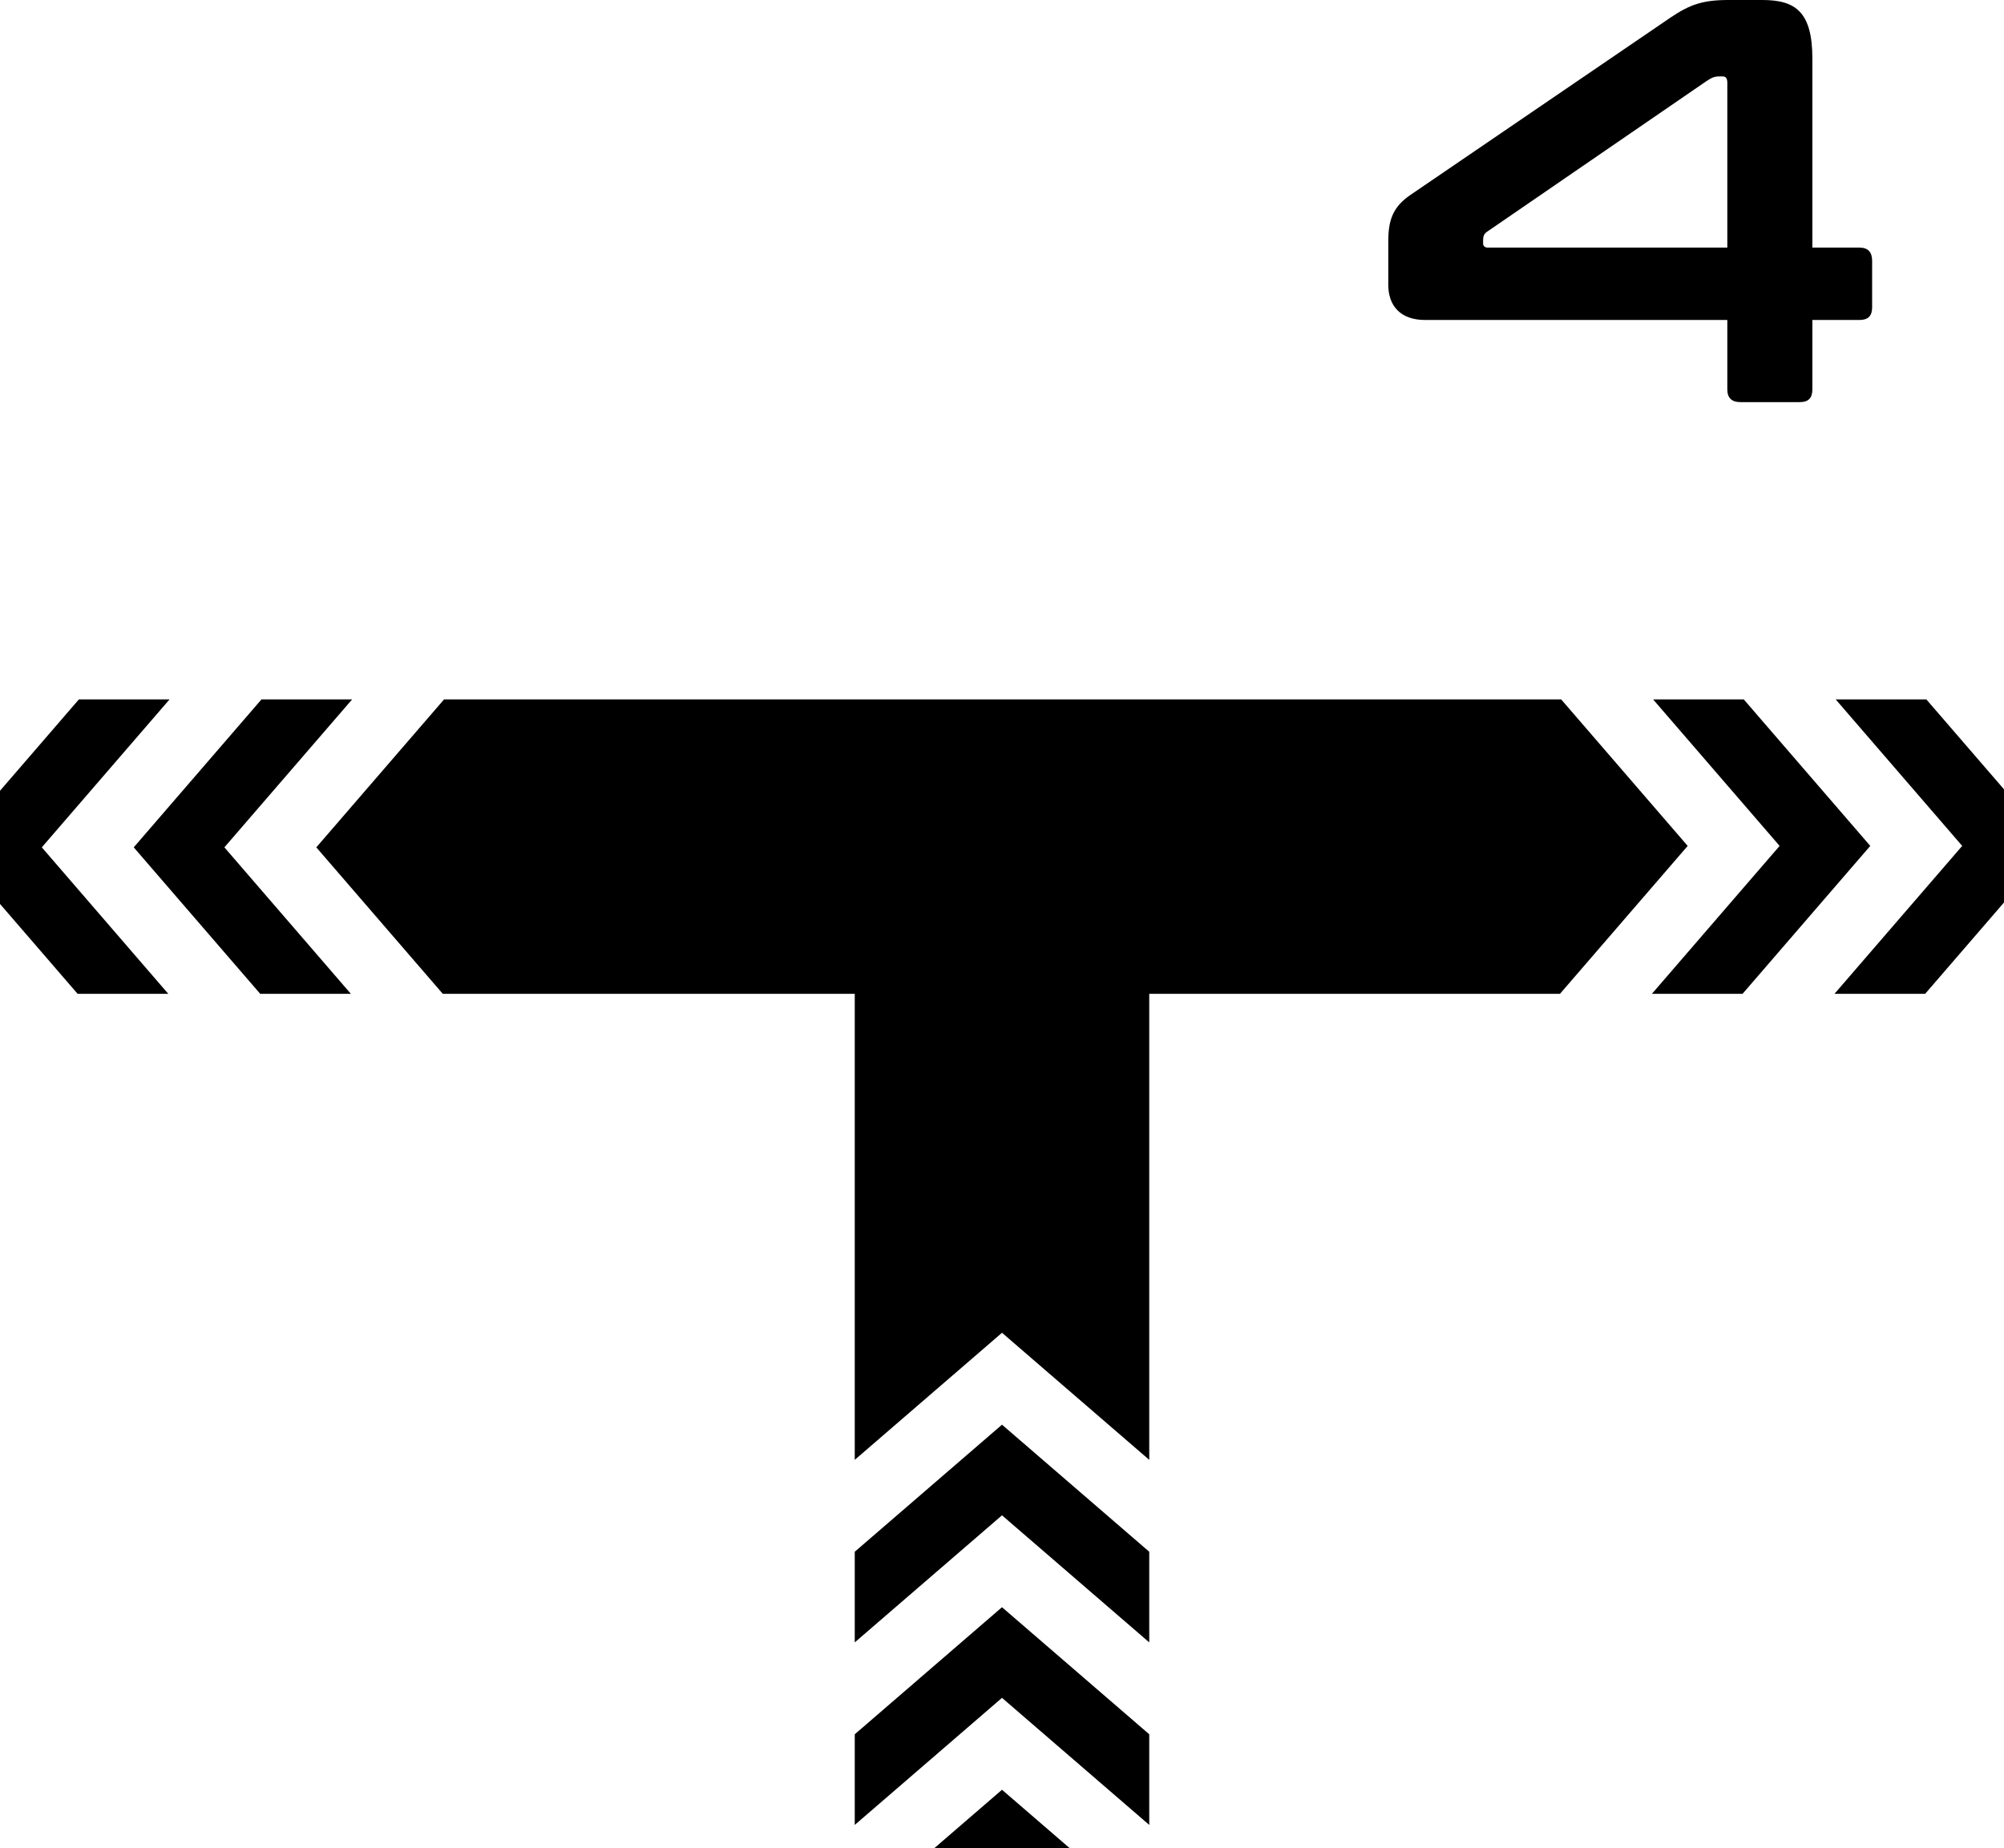<svg width="1395" height="1287" viewBox="0 0 1395 1287" fill="none" xmlns="http://www.w3.org/2000/svg">
<path fill-rule="currentColor" clip-rule="evenodd" d="M1163.2 12L982 135.6C969.6 144 966.4 153.2 966.4 168V198.4C966.4 212.8 974.8 222.8 992 222.8H1202.4V271.2C1202.4 277.2 1205.6 280 1211.6 280H1252.8C1258.8 280 1261.6 277.2 1261.6 271.2V222.8H1294.4C1300.4 222.8 1303.2 220 1303.2 214V181.6C1303.2 175.6 1300.4 172.4 1294.4 172.4H1261.6V40.8C1261.6 8.4 1250 -1.52588e-05 1226.8 -1.52588e-05H1203.2C1185.2 -1.52588e-05 1176.4 3.2 1163.2 12ZM1035.6 172.4C1033.6 172.4 1032.4 171.2 1032.4 169.6V167.2C1032.4 164.4 1033.2 162.8 1034.8 161.6L1188 56.4C1191.6 54 1193.6 53.2 1196.8 53.2H1199.2C1201.2 53.2 1202.4 54.4 1202.4 57.6V172.4H1035.6ZM117.147 692H54.038L3.44432e-06 629.398L0 550.602L54.901 487H118.01L61.096 552.934L29.1 590L61.096 627.066L117.147 692ZM93.092 590L182.002 487H245.111L188.197 552.934L156.201 590L188.197 627.066L244.248 692H181.138L93.092 590ZM220.192 590L309.102 487L595 487H800L1086.76 487L1174.81 589L1085.9 692H800V1016.48L734.566 959.996L697.5 928L660.434 959.996L595 1016.48V692H308.239L220.192 590ZM1277.85 487H1340.96L1395 549.602V628.398L1340.1 692H1276.99L1333.9 626.066L1365.9 589L1333.9 551.934L1277.85 487ZM1301.91 589L1213 692H1149.89L1206.8 626.066L1238.8 589L1206.8 551.934L1150.75 487H1213.86L1301.91 589ZM800 1080.47L697.5 991.991L595 1080.47V1143.58L660.434 1087.1L697.5 1055.1L734.566 1087.1L800 1143.58V1080.47ZM800 1207.57L697.5 1119.09L595 1207.57V1270.68L660.434 1214.2L697.5 1182.2L734.566 1214.2L800 1270.68V1207.57ZM744.775 1287L697.5 1246.19L650.225 1287H744.775Z" fill="currentColor"/>
</svg>
